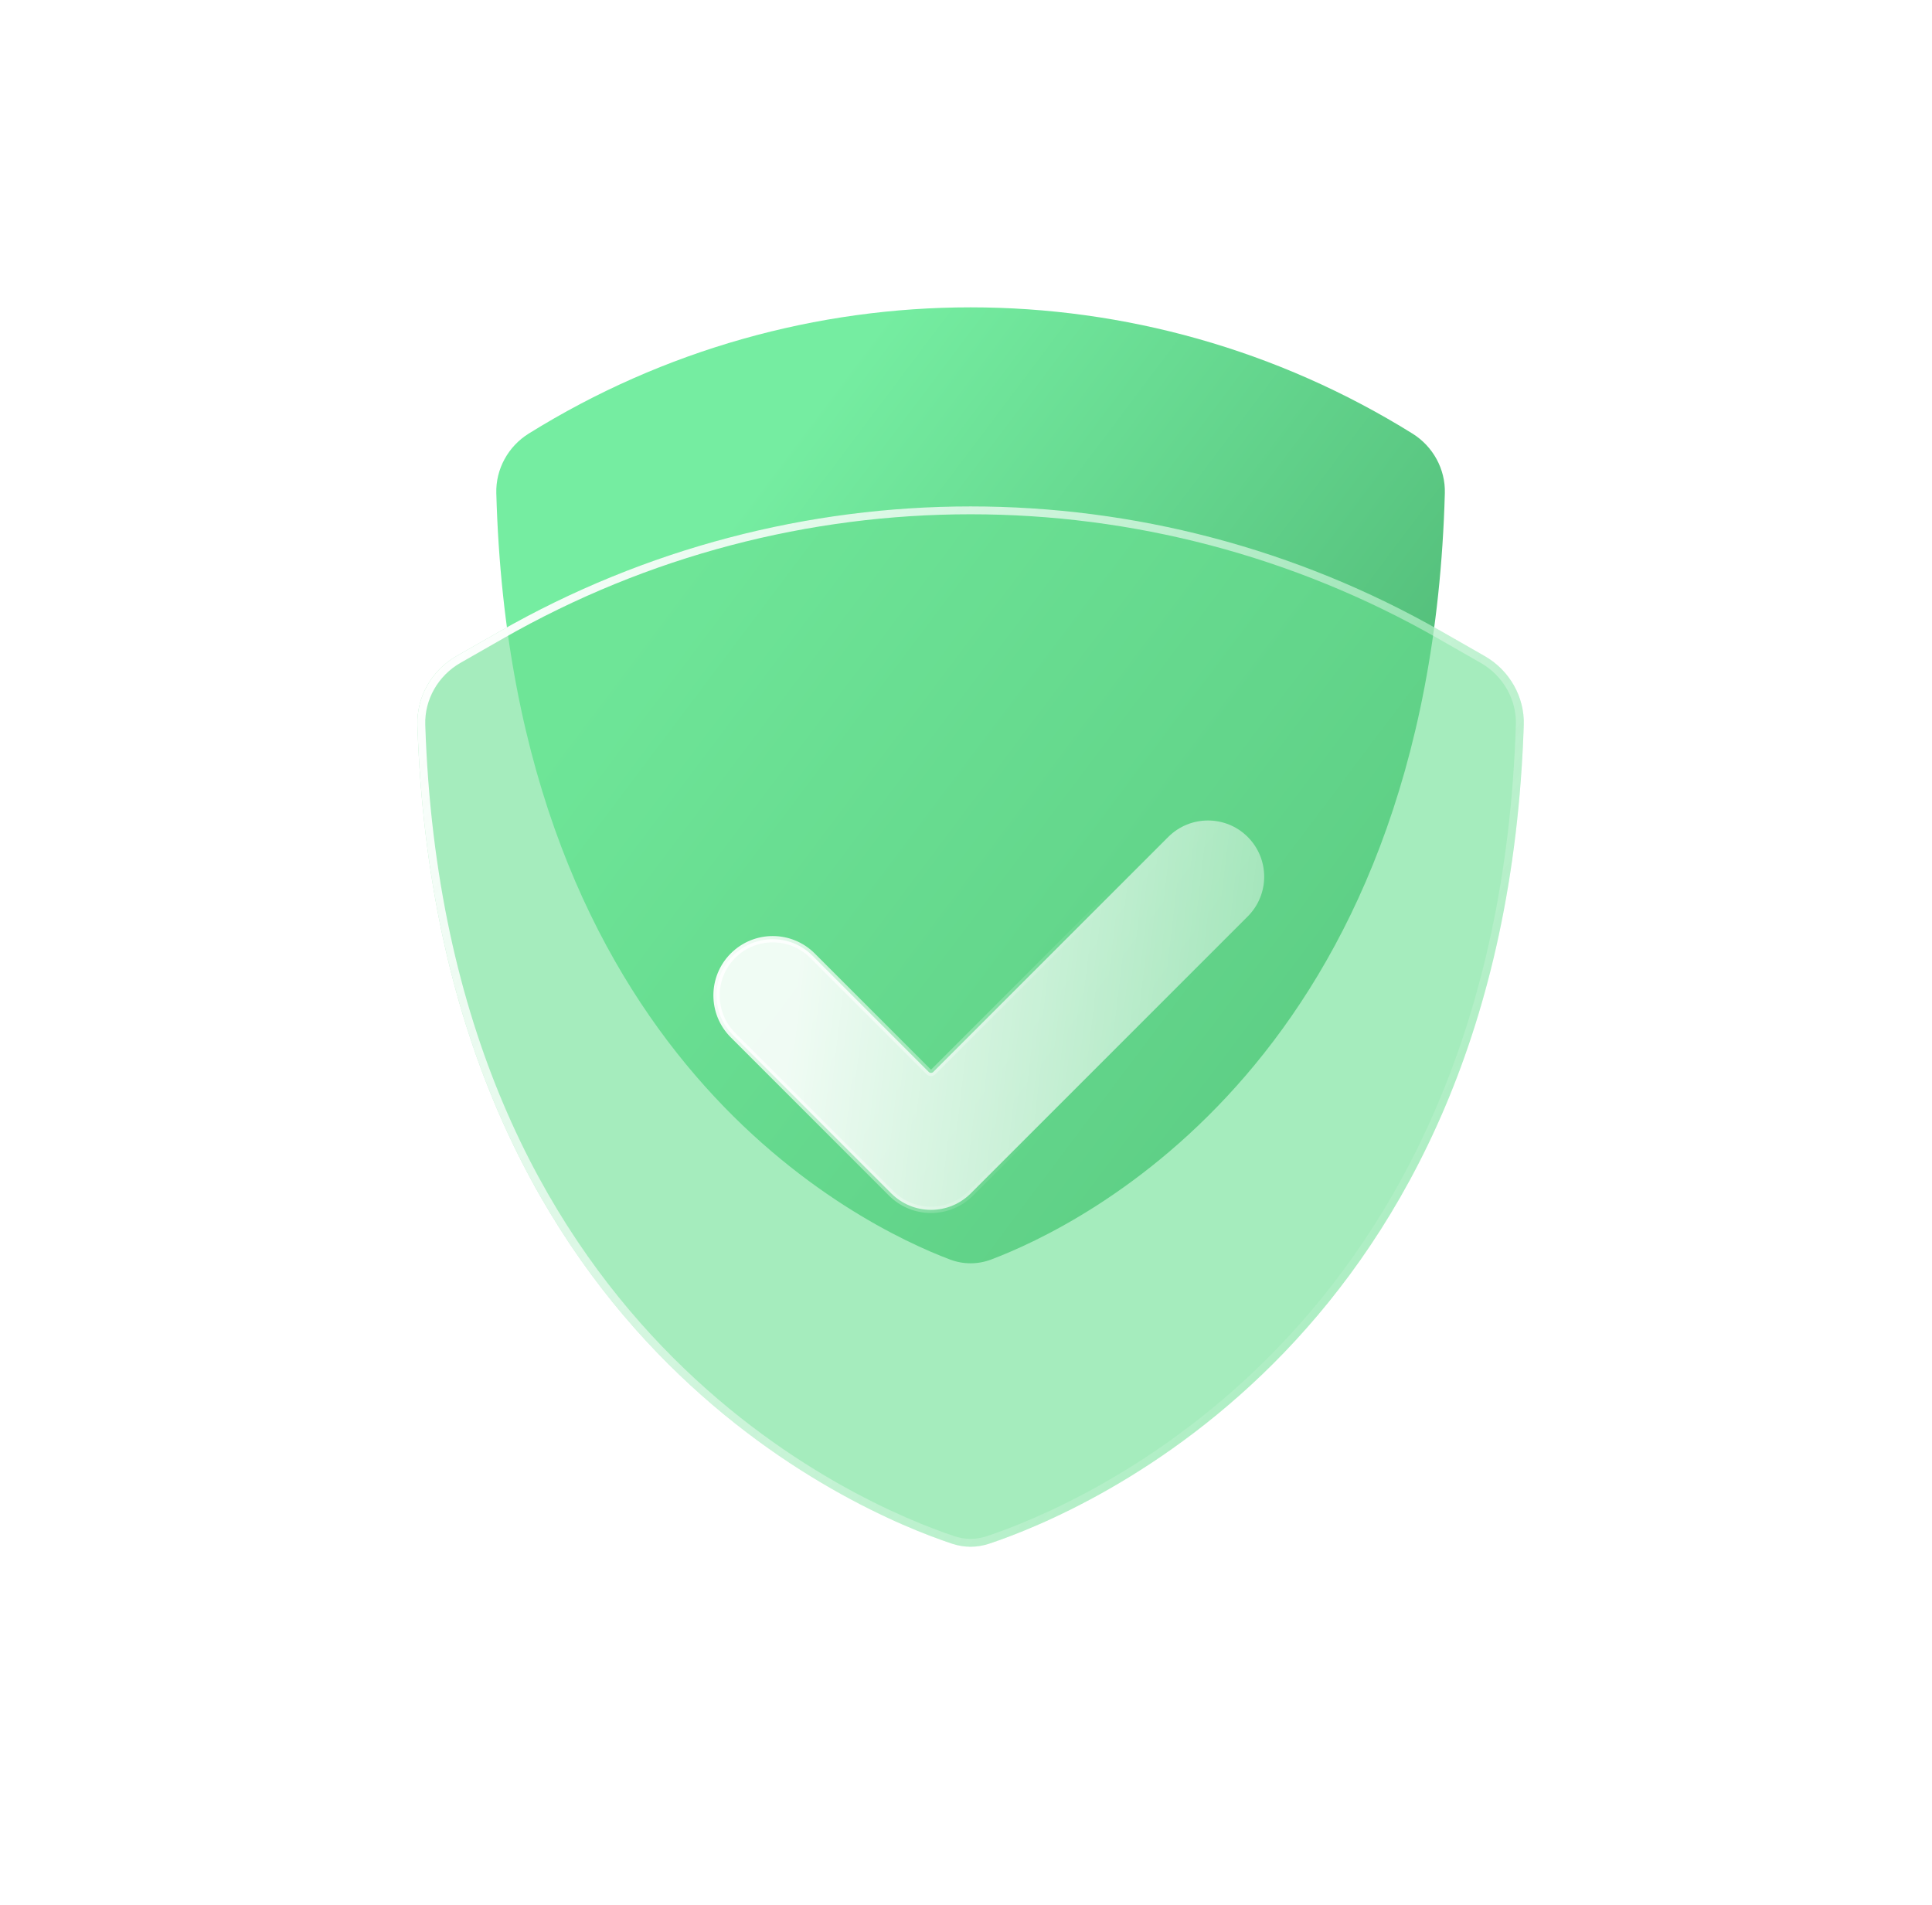 <svg width="72" height="71" viewBox="0 0 72 71" fill="none" xmlns="http://www.w3.org/2000/svg">
<path d="M36.936 46.938C40.257 45.684 53.269 39.438 53.845 18.378C53.87 17.481 53.402 16.633 52.64 16.159C42.557 9.885 29.785 9.885 19.702 16.159C18.94 16.633 18.471 17.481 18.496 18.378C19.072 39.438 32.085 45.684 35.405 46.938C35.901 47.125 36.441 47.125 36.936 46.938Z" fill="url(#paint0_linear_1_5363)"/>
<g filter="url(#filter0_b_1_5363)">
<path d="M18.613 23.535L17.013 24.449C16.094 24.974 15.521 25.965 15.555 27.023C16.309 49.853 31.952 56.35 35.472 57.525C35.935 57.68 36.407 57.68 36.87 57.525C40.389 56.35 56.033 49.853 56.786 27.023C56.821 25.965 56.247 24.974 55.328 24.449L53.728 23.535C42.849 17.318 29.493 17.318 18.613 23.535Z" fill="#6AE092" fill-opacity="0.6"/>
<path d="M17.086 24.576L18.686 23.662C29.52 17.471 42.821 17.471 53.656 23.662L55.255 24.576C56.129 25.076 56.672 26.017 56.639 27.018C56.264 38.396 52.18 45.694 47.759 50.293C43.336 54.895 38.569 56.803 36.823 57.386C36.39 57.531 35.951 57.531 35.518 57.386C33.772 56.803 29.005 54.895 24.582 50.293C20.162 45.694 16.077 38.396 15.702 27.018C15.669 26.017 16.212 25.076 17.086 24.576Z" stroke="url(#paint1_linear_1_5363)" stroke-width="0.293"/>
</g>
<path d="M34.613 39.948C34.635 39.97 34.665 39.982 34.696 39.982C34.727 39.982 34.757 39.97 34.779 39.948L43.537 31.19C44.355 30.372 45.681 30.372 46.499 31.19C47.317 32.008 47.317 33.334 46.499 34.152L36.177 44.474C35.784 44.867 35.252 45.087 34.696 45.087C34.141 45.087 33.608 44.867 33.215 44.474L27.317 38.576C26.499 37.758 26.499 36.431 27.317 35.614C28.135 34.796 29.461 34.796 30.279 35.614L34.613 39.948Z" fill="url(#paint2_linear_1_5363)" fill-opacity="0.9" stroke="url(#paint3_linear_1_5363)" stroke-width="0.235" stroke-linecap="round" stroke-linejoin="round"/>
<defs>
<filter id="filter0_b_1_5363" x="9.656" y="12.974" width="53.03" height="50.565" filterUnits="userSpaceOnUse" color-interpolation-filters="sRGB">
<feFlood flood-opacity="0" result="BackgroundImageFix"/>
<feGaussianBlur in="BackgroundImageFix" stdDeviation="2.949"/>
<feComposite in2="SourceAlpha" operator="in" result="effect1_backgroundBlur_1_5363"/>
<feBlend mode="normal" in="SourceGraphic" in2="effect1_backgroundBlur_1_5363" result="shape"/>
</filter>
<linearGradient id="paint0_linear_1_5363" x1="26.347" y1="20.582" x2="64.802" y2="49.524" gradientUnits="userSpaceOnUse">
<stop stop-color="#75EDA1"/>
<stop offset="1" stop-color="#349256"/>
</linearGradient>
<linearGradient id="paint1_linear_1_5363" x1="16.323" y1="22.886" x2="67.507" y2="60.631" gradientUnits="userSpaceOnUse">
<stop stop-color="white"/>
<stop offset="0.734" stop-color="white" stop-opacity="0"/>
</linearGradient>
<linearGradient id="paint2_linear_1_5363" x1="29.812" y1="36.081" x2="62.068" y2="39.893" gradientUnits="userSpaceOnUse">
<stop stop-color="white"/>
<stop offset="1" stop-color="white" stop-opacity="0"/>
</linearGradient>
<linearGradient id="paint3_linear_1_5363" x1="27.173" y1="32.562" x2="40.369" y2="36.961" gradientUnits="userSpaceOnUse">
<stop stop-color="white"/>
<stop offset="1" stop-color="white" stop-opacity="0"/>
</linearGradient>
</defs>
</svg>
